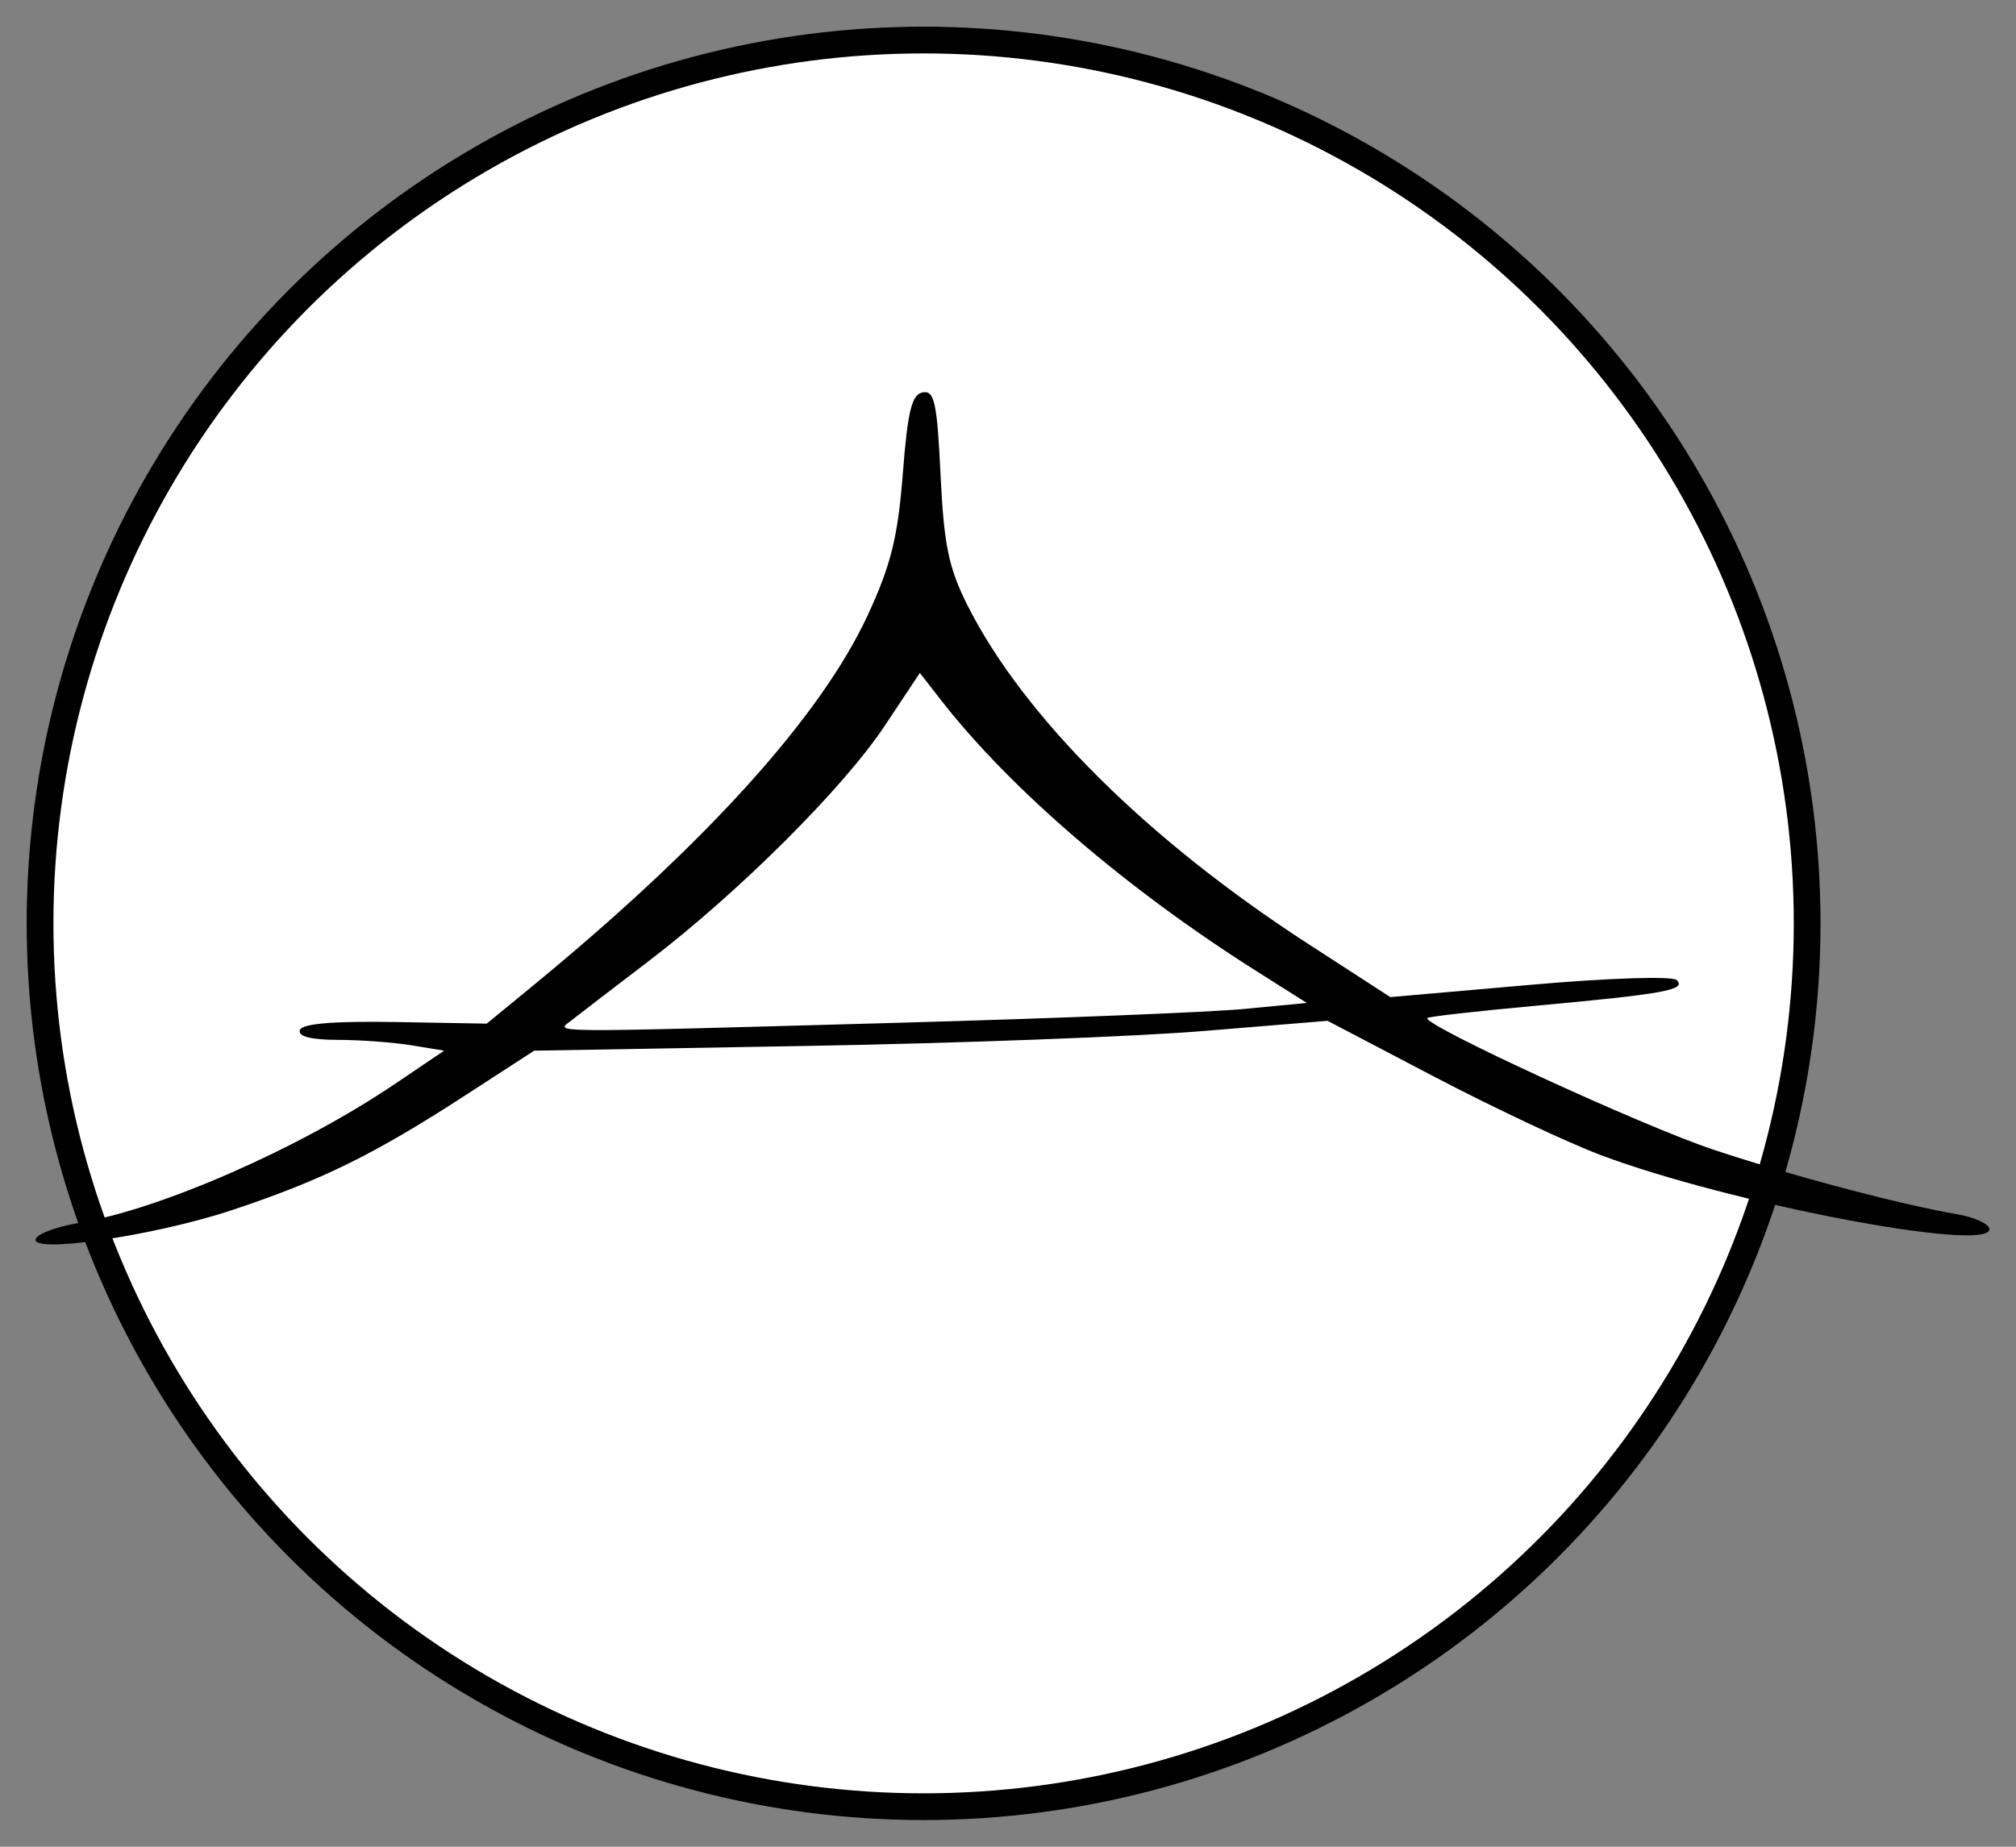 <?xml version="1.0" encoding="UTF-8" standalone="no"?>
<svg
   xmlns:dc="http://purl.org/dc/elements/1.1/"
   xmlns:cc="http://creativecommons.org/ns#"
   xmlns:rdf="http://www.w3.org/1999/02/22-rdf-syntax-ns#"
   xmlns:svg="http://www.w3.org/2000/svg"
   xmlns="http://www.w3.org/2000/svg"
   xmlns:sodipodi="http://sodipodi.sourceforge.net/DTD/sodipodi-0.dtd"
   xmlns:inkscape="http://www.inkscape.org/namespaces/inkscape"
   sodipodi:docname="abm-logo-topnav.svg"
   inkscape:version="1.0beta2 (2b71d25, 2019-12-03)"
   id="svg8"
   version="1.1"
   viewBox="0 0 19.981 18.308"
   height="69.196"
   width="75.519">
  <rect x="0" y="0" width="19.981" height="18.308" fill="#808080" stroke="none"/>
  <defs
     id="defs2" />
  <sodipodi:namedview
     inkscape:window-maximized="1"
     inkscape:window-y="37"
     inkscape:window-x="0"
     inkscape:window-height="1043"
     inkscape:window-width="1920"
     fit-margin-bottom="1"
     fit-margin-right="1"
     fit-margin-left="1"
     fit-margin-top="1"
     lock-margins="true"
     units="px"
     showgrid="false"
     inkscape:document-rotation="0"
     inkscape:current-layer="layer1"
     inkscape:document-units="mm"
     inkscape:cy="47.297179"
     inkscape:cx="-36.715387"
     inkscape:zoom="3.959798"
     inkscape:pageshadow="2"
     inkscape:pageopacity="0.0"
     borderopacity="1.0"
     bordercolor="#666666"
     pagecolor="#ffffff"
     id="base" />
  <g
     transform="translate(-104.523,-129.84)"
     id="layer1"
     inkscape:groupmode="layer"
     inkscape:label="Layer 1">
    <circle
       r="8.757"
       cy="138.994"
       cx="113.677"
       id="path112"
       style="fill:#ffffff;stroke:#000000;stroke-width:0.265;stroke-miterlimit:4;stroke-dasharray:none" />
    <path
       sodipodi:nodetypes="cccccccccccccccccccccccsccccccccccccccccccccc"
       inkscape:connector-curvature="0"
       id="path110"
       d="m 104.882,142.114 c 0.03,-0.049 0.217,-0.116 0.415,-0.149 0.82,-0.137 2.191,-0.739 3.137,-1.377 l 0.491,-0.332 -0.322,-0.053 c -0.177,-0.029 -0.506,-0.054 -0.731,-0.054 -0.266,-5.9e-4 -0.398,-0.034 -0.377,-0.097 0.021,-0.064 0.329,-0.09 0.942,-0.08 l 0.91,0.016 0.441,-0.362 c 1.726,-1.416 2.871,-2.682 3.338,-3.693 0.228,-0.494 0.296,-0.77 0.345,-1.396 0.048,-0.62 0.088,-0.786 0.197,-0.807 0.116,-0.022 0.143,0.1 0.177,0.818 0.034,0.701 0.08,0.922 0.271,1.301 0.558,1.102 1.781,2.317 3.369,3.346 l 0.818,0.53 1.381,-0.121 c 0.78,-0.069 1.414,-0.089 1.457,-0.048 0.1,0.097 -0.119,0.137 -1.388,0.254 -0.582,0.053 -1.069,0.108 -1.083,0.122 -0.062,0.061 2.139,1.075 2.837,1.306 0.795,0.264 1.843,0.541 2.415,0.64 0.175,0.03 0.318,0.097 0.318,0.148 0,0.236 -2.581,-0.257 -3.852,-0.735 -0.326,-0.123 -1.068,-0.472 -1.65,-0.777 l -1.057,-0.554 -1.229,0.101 c -0.676,0.056 -2.445,0.122 -3.932,0.148 l -2.703,0.047 -0.684,0.444 c -0.902,0.585 -1.421,0.841 -2.315,1.138 -0.779,0.259 -2.037,0.439 -1.937,0.277 z m 8.563,-2.135 c 1.537,-0.043 3.072,-0.104 3.412,-0.137 l 0.618,-0.059 -0.498,-0.315 c -1.288,-0.814 -2.438,-1.803 -3.125,-2.684 l -0.212,-0.273 -0.35,0.527 c -0.412,0.619 -1.449,1.652 -2.339,2.331 -0.347,0.265 -0.69,0.528 -0.762,0.585 -0.161,0.127 -0.353,0.125 3.256,0.025 z"
       style="fill:#000000;stroke-width:0.085" />
  </g>
</svg>
